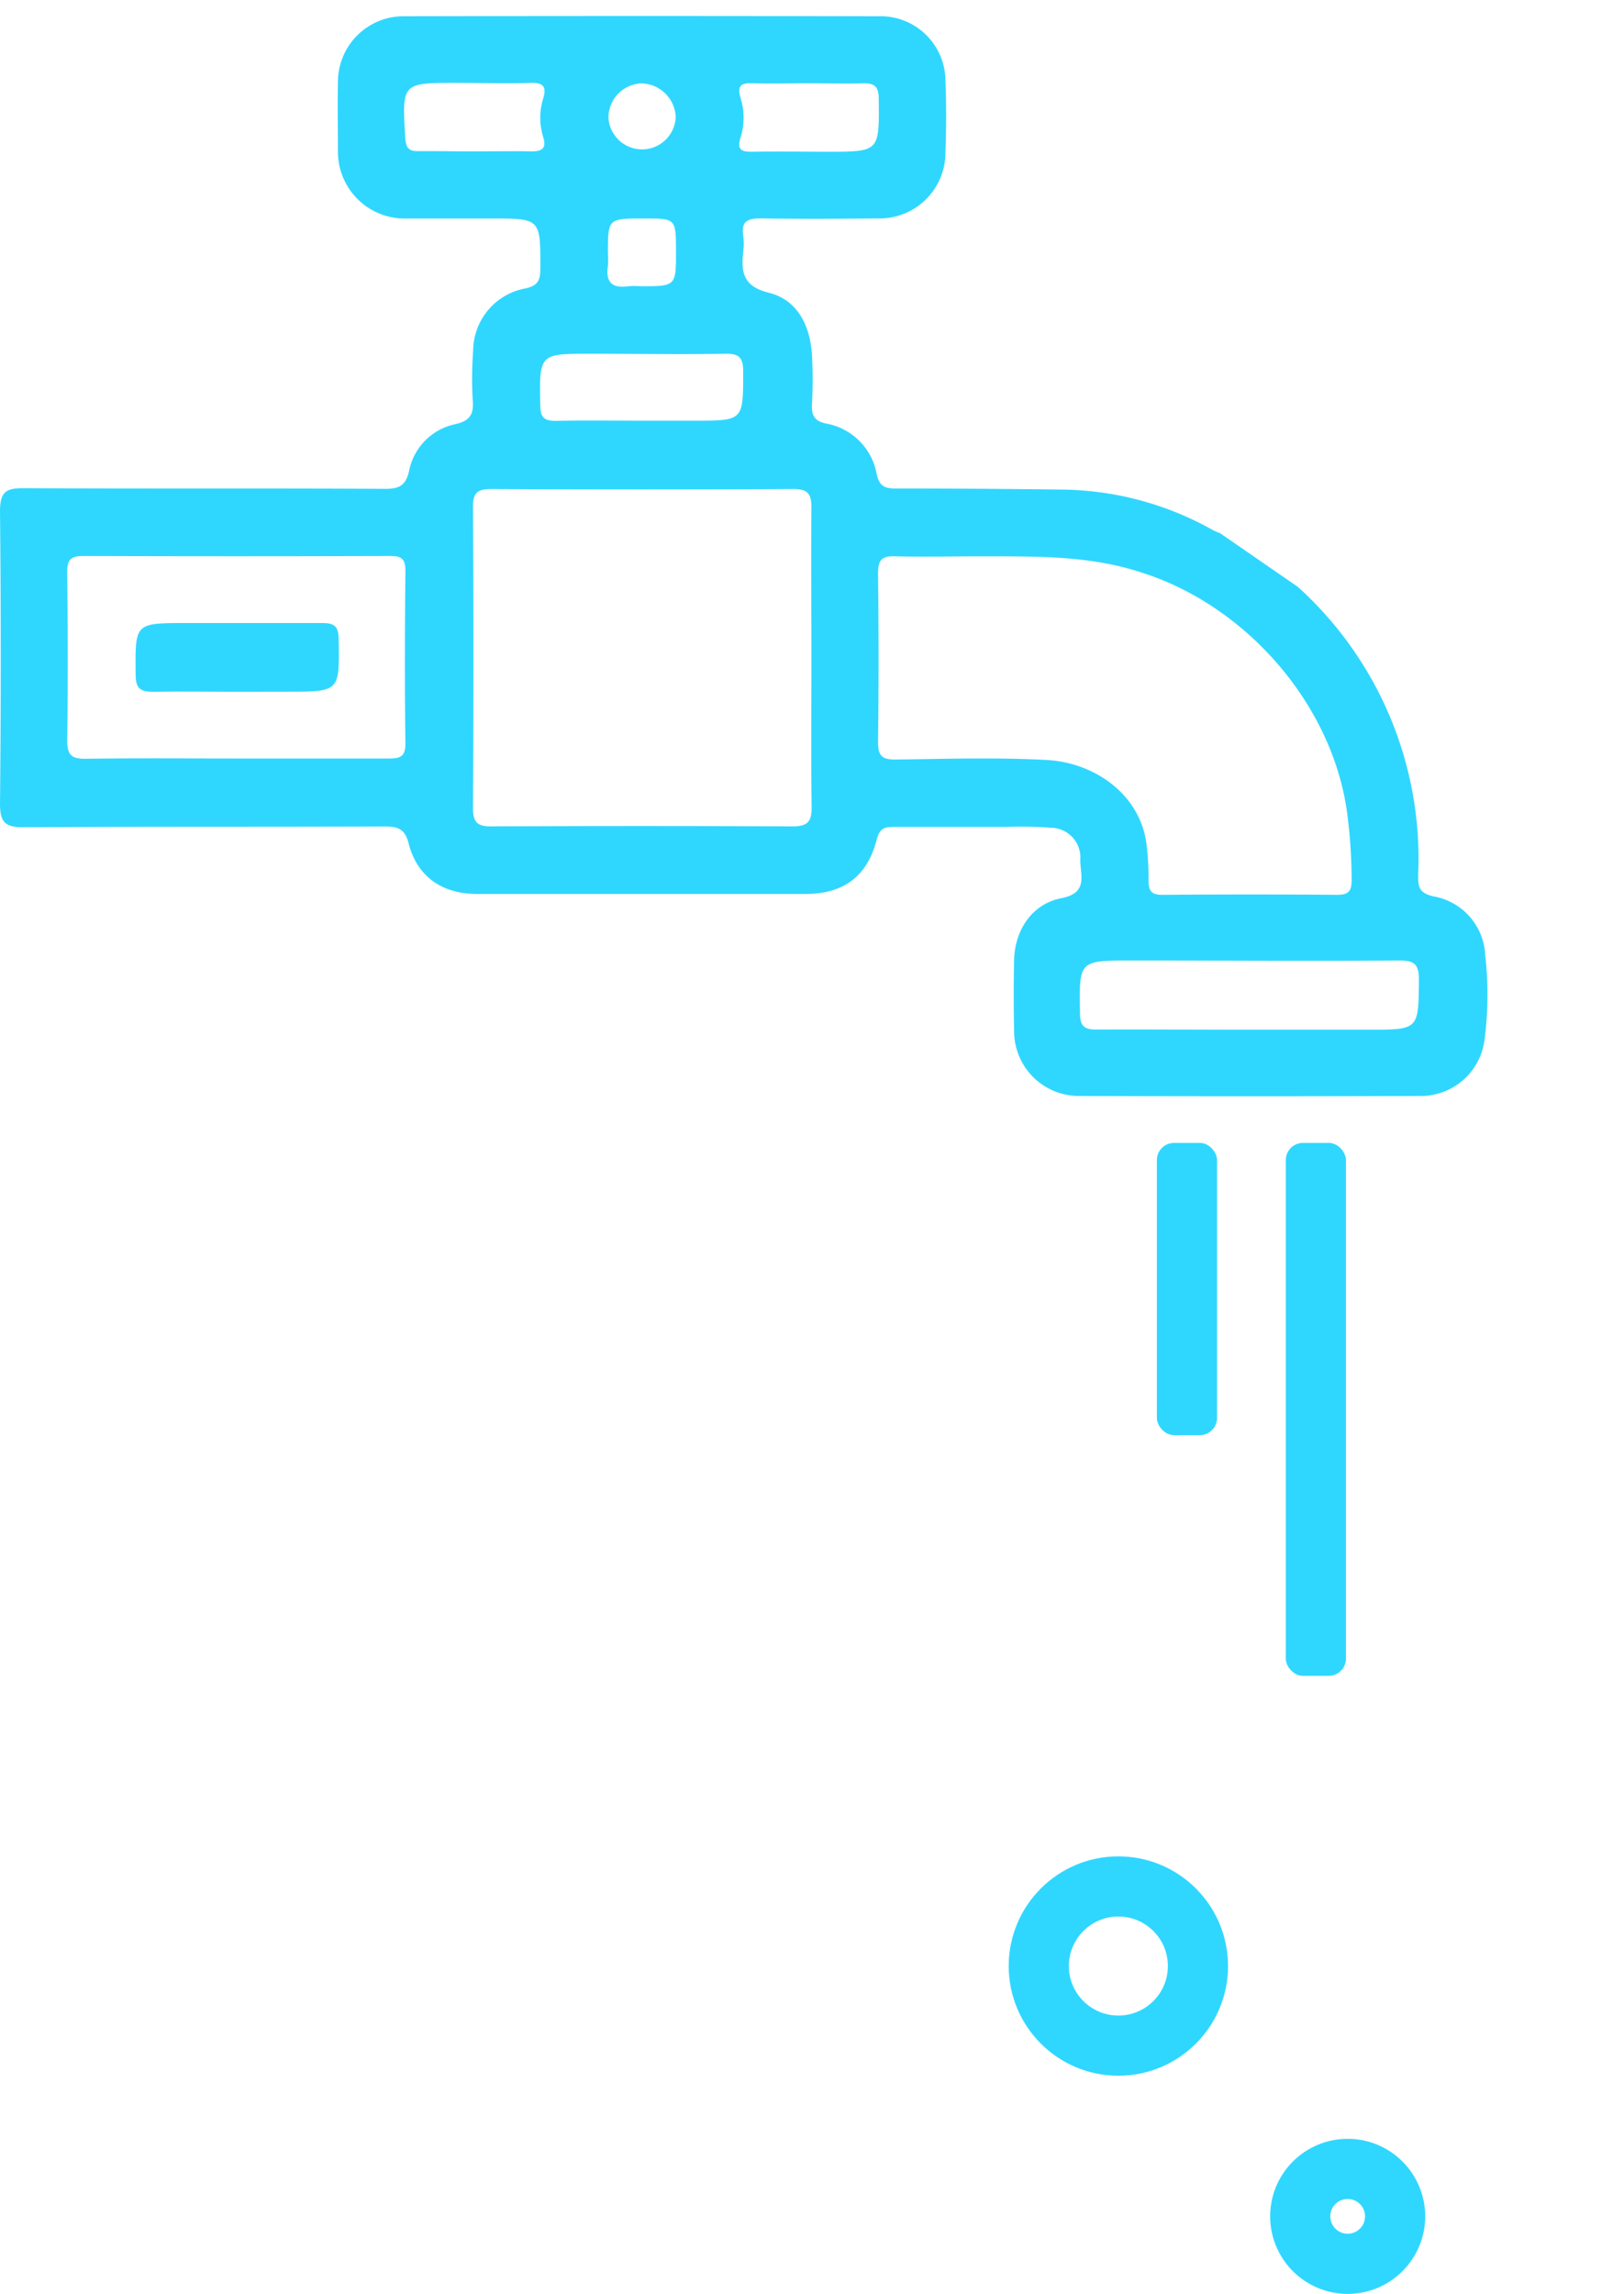 <svg xmlns="http://www.w3.org/2000/svg" viewBox="0 0 188.95 266.86"><g id="Calque_2" data-name="Calque 2"><g id="Calque_1-2" data-name="Calque 1"><path d="M188.47,0H189M151,68.27a42.62,42.62,0,0,1,14,33.59c0,1.32.09,2,1.73,2.41a7.27,7.27,0,0,1,6.07,6.83,40.59,40.59,0,0,1-.07,9.79,7.47,7.47,0,0,1-7.59,6.61q-19.77.07-39.54,0a7.54,7.54,0,0,1-7.61-7.64c-.06-2.71-.06-5.43,0-8.14.07-3.53,2.1-6.58,5.51-7.23,3.16-.61,2.18-2.71,2.19-4.45a3.46,3.46,0,0,0-3.3-3.74,48.69,48.69,0,0,0-5.27-.1c-4.39,0-8.79,0-13.18,0-1.11,0-1.61.23-1.93,1.46C100.89,102,98.13,104,93.66,104q-19.05,0-38.11,0c-4.11,0-7-2-8-5.85-.43-1.75-1.27-2-2.82-2-14,.06-28,0-41.94.09C.6,96.25,0,95.69,0,93.48q.17-17,0-34c0-2.33.75-2.7,2.82-2.69,14,.08,28,0,42,.08,1.62,0,2.38-.37,2.77-2.06A6.93,6.93,0,0,1,53,49.34c1.7-.39,2.14-1.17,2-2.79a44.14,44.14,0,0,1,.05-5.75,7.43,7.43,0,0,1,6.14-7.26c1.45-.33,1.67-1,1.68-2.29,0-5.83.07-5.83-5.79-5.83-3.28,0-6.55,0-9.83,0a7.76,7.76,0,0,1-7.93-7.85c0-2.64-.06-5.28,0-7.91a7.64,7.64,0,0,1,7.75-7.77q27.57-.06,55.13,0A7.55,7.55,0,0,1,110,9.37c.11,2.8.1,5.6,0,8.39a7.66,7.66,0,0,1-7.87,7.65c-4.55.05-9.11.07-13.66,0-1.54,0-2.24.37-2,2a7.63,7.63,0,0,1,0,1.91c-.25,2.39,0,4,3,4.74,3.33.84,4.77,3.81,5,7.19a52.52,52.52,0,0,1,0,5.75c-.07,1.33.29,2,1.69,2.28A7.28,7.28,0,0,1,102,55.15c.32,1.47,1,1.68,2.26,1.68q9.83,0,19.64.13A36.62,36.62,0,0,1,141,61.6a5.61,5.61,0,0,0,.94.42M94.41,76.51h0c0-5.83-.06-11.66,0-17.49,0-1.71-.56-2.14-2.19-2.13q-17.49.09-35,0c-1.63,0-2.2.38-2.19,2.11q.11,17.49,0,35c0,1.7.53,2.15,2.18,2.14q17.49-.09,35,0c1.9,0,2.25-.68,2.22-2.38C94.36,88,94.41,82.26,94.41,76.51Zm19.81-11.79c-3.35,0-6.71.08-10.06,0-1.55-.06-2,.4-2,2q.12,9.83,0,19.64c0,1.62.52,2,2,2,5.9-.07,11.82-.27,17.71.06,5.46.31,10.9,4,11.55,10a32.23,32.23,0,0,1,.21,4c0,1.2.32,1.69,1.61,1.68q10.18-.08,20.36,0c1.23,0,1.65-.38,1.66-1.64a61,61,0,0,0-.46-7.4c-1.51-12.81-11.65-24.57-24-28.46C126.69,64.59,120.48,64.74,114.22,64.72ZM27.46,88.24c5.91,0,11.81,0,17.71,0,1.29,0,2-.11,2-1.75-.09-6.7-.07-13.4,0-20.1,0-1.41-.5-1.72-1.8-1.71q-17.82.06-35.65,0c-1.45,0-1.91.4-1.9,1.88.07,6.54.09,13.08,0,19.62,0,1.74.59,2.11,2.19,2.09C15.82,88.19,21.64,88.24,27.46,88.24Zm118.12,31.55h13.64c5.9,0,5.81,0,5.87-5.82,0-1.86-.6-2.24-2.33-2.23-10.37.08-20.73,0-31.1,0-6.17,0-6.11,0-6,6.18,0,1.53.57,1.87,2,1.85C133.62,119.75,139.6,119.79,145.58,119.79ZM74.37,48.94h6.45c5.71,0,5.64,0,5.65-5.74,0-1.77-.64-2.08-2.21-2.05-5.17.09-10.35,0-15.52,0-6,0-6,0-5.88,6,0,1.57.6,1.84,2,1.81C68,48.89,71.19,48.94,74.37,48.94ZM55.12,17.61c2.24,0,4.47-.05,6.7,0,1.29,0,1.78-.36,1.38-1.67a7.52,7.52,0,0,1,0-4.48c.42-1.38,0-1.86-1.44-1.82-2.87.09-5.74,0-8.61,0-6.41,0-6.38,0-6,6.4.07,1.11.38,1.57,1.52,1.54C50.81,17.57,53,17.61,55.12,17.61ZM94,9.69c-2.15,0-4.3.06-6.45,0-1.44-.06-1.78.35-1.37,1.77a7.72,7.72,0,0,1,0,4.49c-.52,1.59.2,1.72,1.47,1.7,2.86-.05,5.73,0,8.59,0,6.12,0,6.06,0,6-6.15,0-1.58-.62-1.85-2-1.8C98.18,9.75,96.11,9.69,94,9.69ZM74.88,25.42c-4.15,0-4.15,0-4.15,4.09a9.61,9.61,0,0,1,0,1.42c-.29,1.9.5,2.65,2.37,2.37a9.74,9.74,0,0,1,1.43,0c4.13,0,4.13,0,4.12-4.14C78.64,25.42,78.64,25.42,74.88,25.42ZM74.64,9.7a4,4,0,0,0-3.85,4,3.92,3.92,0,0,0,7.83-.1A4.09,4.09,0,0,0,74.64,9.7Z" style="fill:#2fd7ff"/><path d="M27.67,80.48c-3.27,0-6.54-.06-9.81,0-1.48,0-2.07-.31-2.08-2-.06-6-.13-6,5.89-6,5.26,0,10.52,0,15.79,0,1.4,0,1.92.33,1.94,1.85.11,6.14.17,6.14-6,6.14Z" style="fill:#2fd7ff"/><rect x="134.6" y="132.96" width="7" height="34" rx="2" style="fill:#2fd7ff"/><rect x="149.6" y="132.96" width="7" height="62" rx="2" style="fill:#2fd7ff"/><circle cx="130.12" cy="228.72" r="9.26" style="fill:none;stroke:#2fd7ff;stroke-miterlimit:10;stroke-width:7px"/><circle cx="156.8" cy="257.84" r="5.52" style="fill:none;stroke:#2fd7ff;stroke-miterlimit:10;stroke-width:7px"/></g></g></svg>